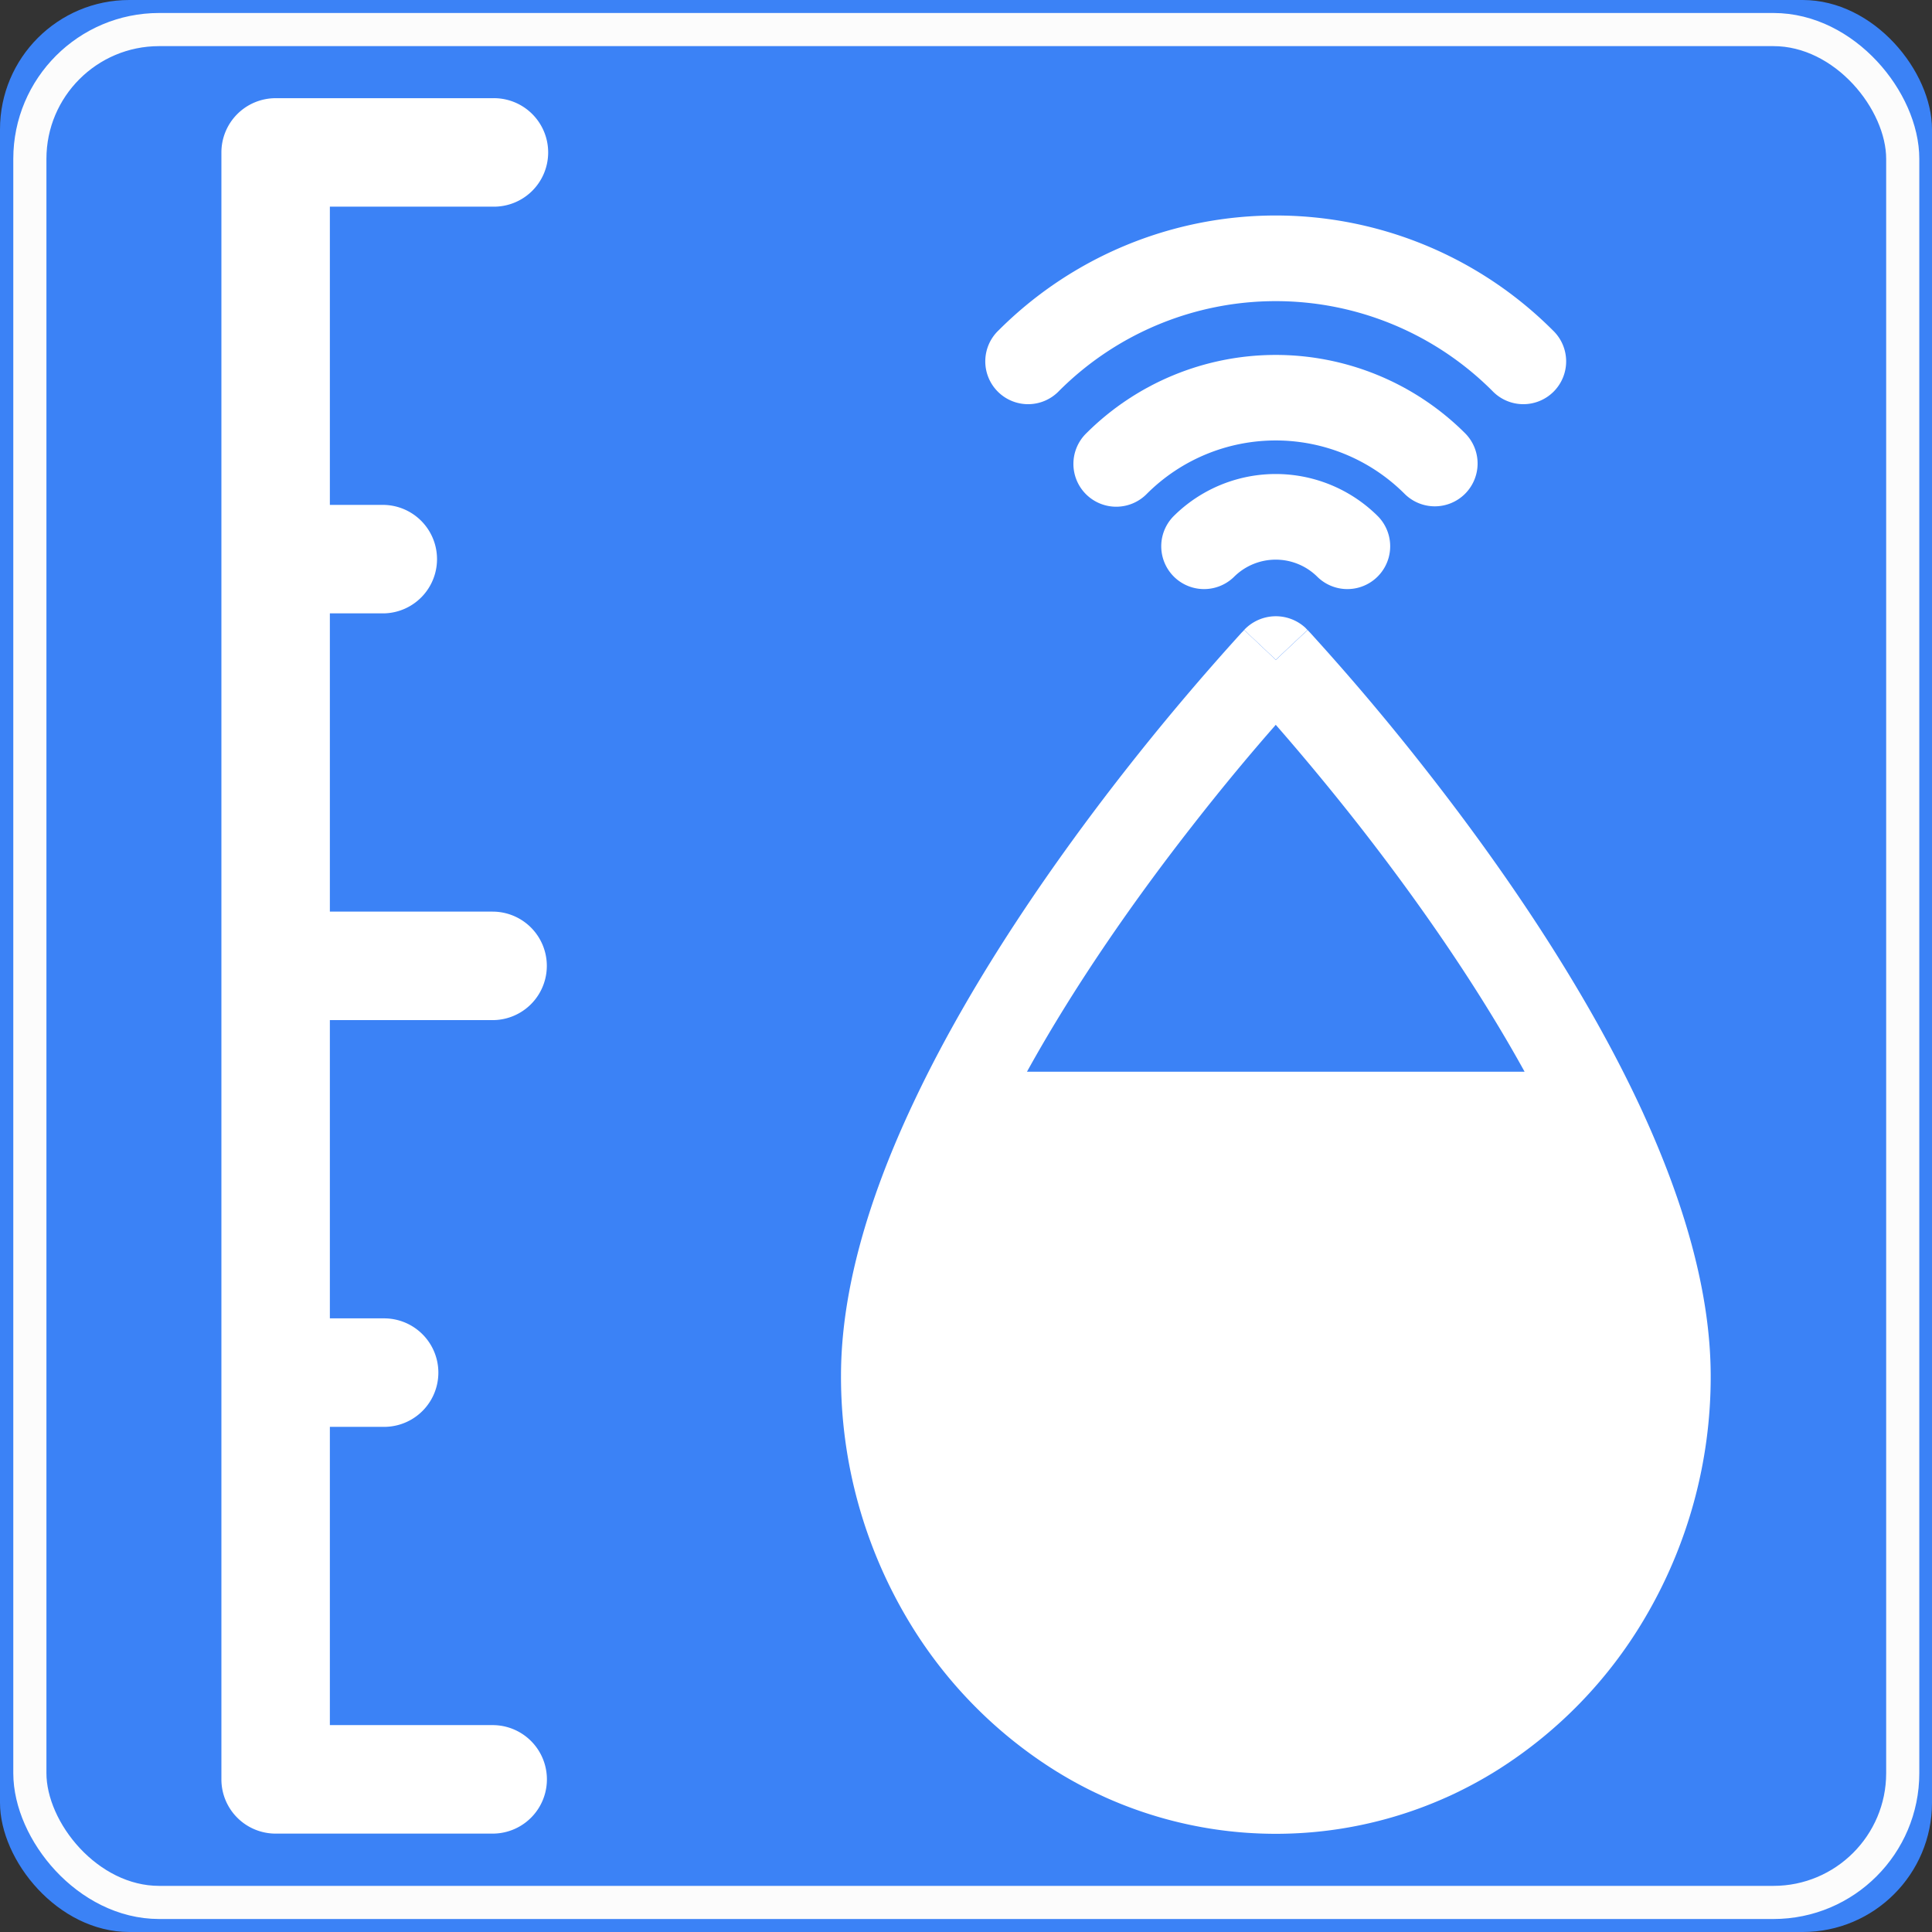 <svg xmlns="http://www.w3.org/2000/svg" viewBox="0 0 583 583"><rect x="0" y="0" width="583" height="583" fill="#333333" stroke="none"/><defs><style>.cls-1{fill:#3b82f6;}.cls-2{fill:none;stroke:#fcfcfc;stroke-miterlimit:10;stroke-width:10px;}.cls-3{fill:#fff;}</style></defs><g id="Layer_3" data-name="Layer 3"><rect class="cls-1" width="583" height="583" rx="39.02"/><rect class="cls-2" x="9.01" y="8.92" width="565.16" height="565.16" rx="39.02"/><path class="cls-3" d="M442.1,149a12.93,12.93,0,0,0,0-18.27,80.91,80.91,0,0,0-114.28,0A12.92,12.92,0,1,0,346.09,149a55,55,0,0,1,77.74,0A12.91,12.91,0,0,0,442.1,149Z"/><path class="cls-3" d="M354.08,155.83a12.92,12.92,0,0,0,18.27,18.27,17.84,17.84,0,0,1,25.22,0,12.92,12.92,0,0,0,18.27-18.27,43.67,43.67,0,0,0-61.76,0Z"/><path class="cls-3" d="M319.62,117.93a92.42,92.42,0,0,1,130.68,0,12.92,12.92,0,1,0,18.27-18.26,118.22,118.22,0,0,0-167.22,0,12.92,12.92,0,1,0,18.27,18.26Z"/><path id="logo" class="cls-3" d="M394,189.52a13.15,13.15,0,0,0-18.56.56l9.55,9,9.56-9C394.34,189.9,394.16,189.71,394,189.52Z"/><path class="cls-3" d="M496,336.27c-.12-.28-.24-.54-.36-.8-.71-1.55-1.44-3.08-2.17-4.62-17.61-36.79-42.41-72-62.6-97.8q-16-20.51-33.44-39.82l-2.09-2.31-.57-.6-.16-.19-.05,0-9.56,9-9.54-9-.06,0-.15.19-.59.6q-18.54,20.42-35.53,42.13c-20.17,25.79-45,61-62.59,97.8-.73,1.54-1.46,3.07-2.17,4.62-12,26-20.59,53.66-20.59,79.67a143.26,143.26,0,0,0,20.59,74.32,135.28,135.28,0,0,0,43.71,44.63,125.8,125.8,0,0,0,133.85,0A135.28,135.28,0,0,0,496,488.85a143.18,143.18,0,0,0,20.22-73.71C516.19,389.37,507.76,362.06,496,336.27ZM359.78,249.21c9.76-12.52,18.48-22.84,24.77-30l.42-.5.43.5h0c6.27,7.18,15,17.5,24.8,30,16,20.49,34.64,46.6,49.86,74.19H309.9C325.15,295.81,343.75,269.7,359.78,249.21Z"/>
  <path class="cls-3" d="M148.64,29.63a16.37,16.37,0,1,1,0,32.73H99.54v90h16.37a16.37,16.37,0,0,1,0,32.73H99.54v90h49.1a16.37,16.37,0,0,1,0,32.74H99.54v90h16.37a16.37,16.37,0,0,1,0,32.74H99.54v90h49.1a16.37,16.37,0,0,1,.05,32.74H83.18A16.37,16.37,0,0,1,66.81,537V46A16.37,16.37,0,0,1,83.18,29.63Z"/></g>
</svg>